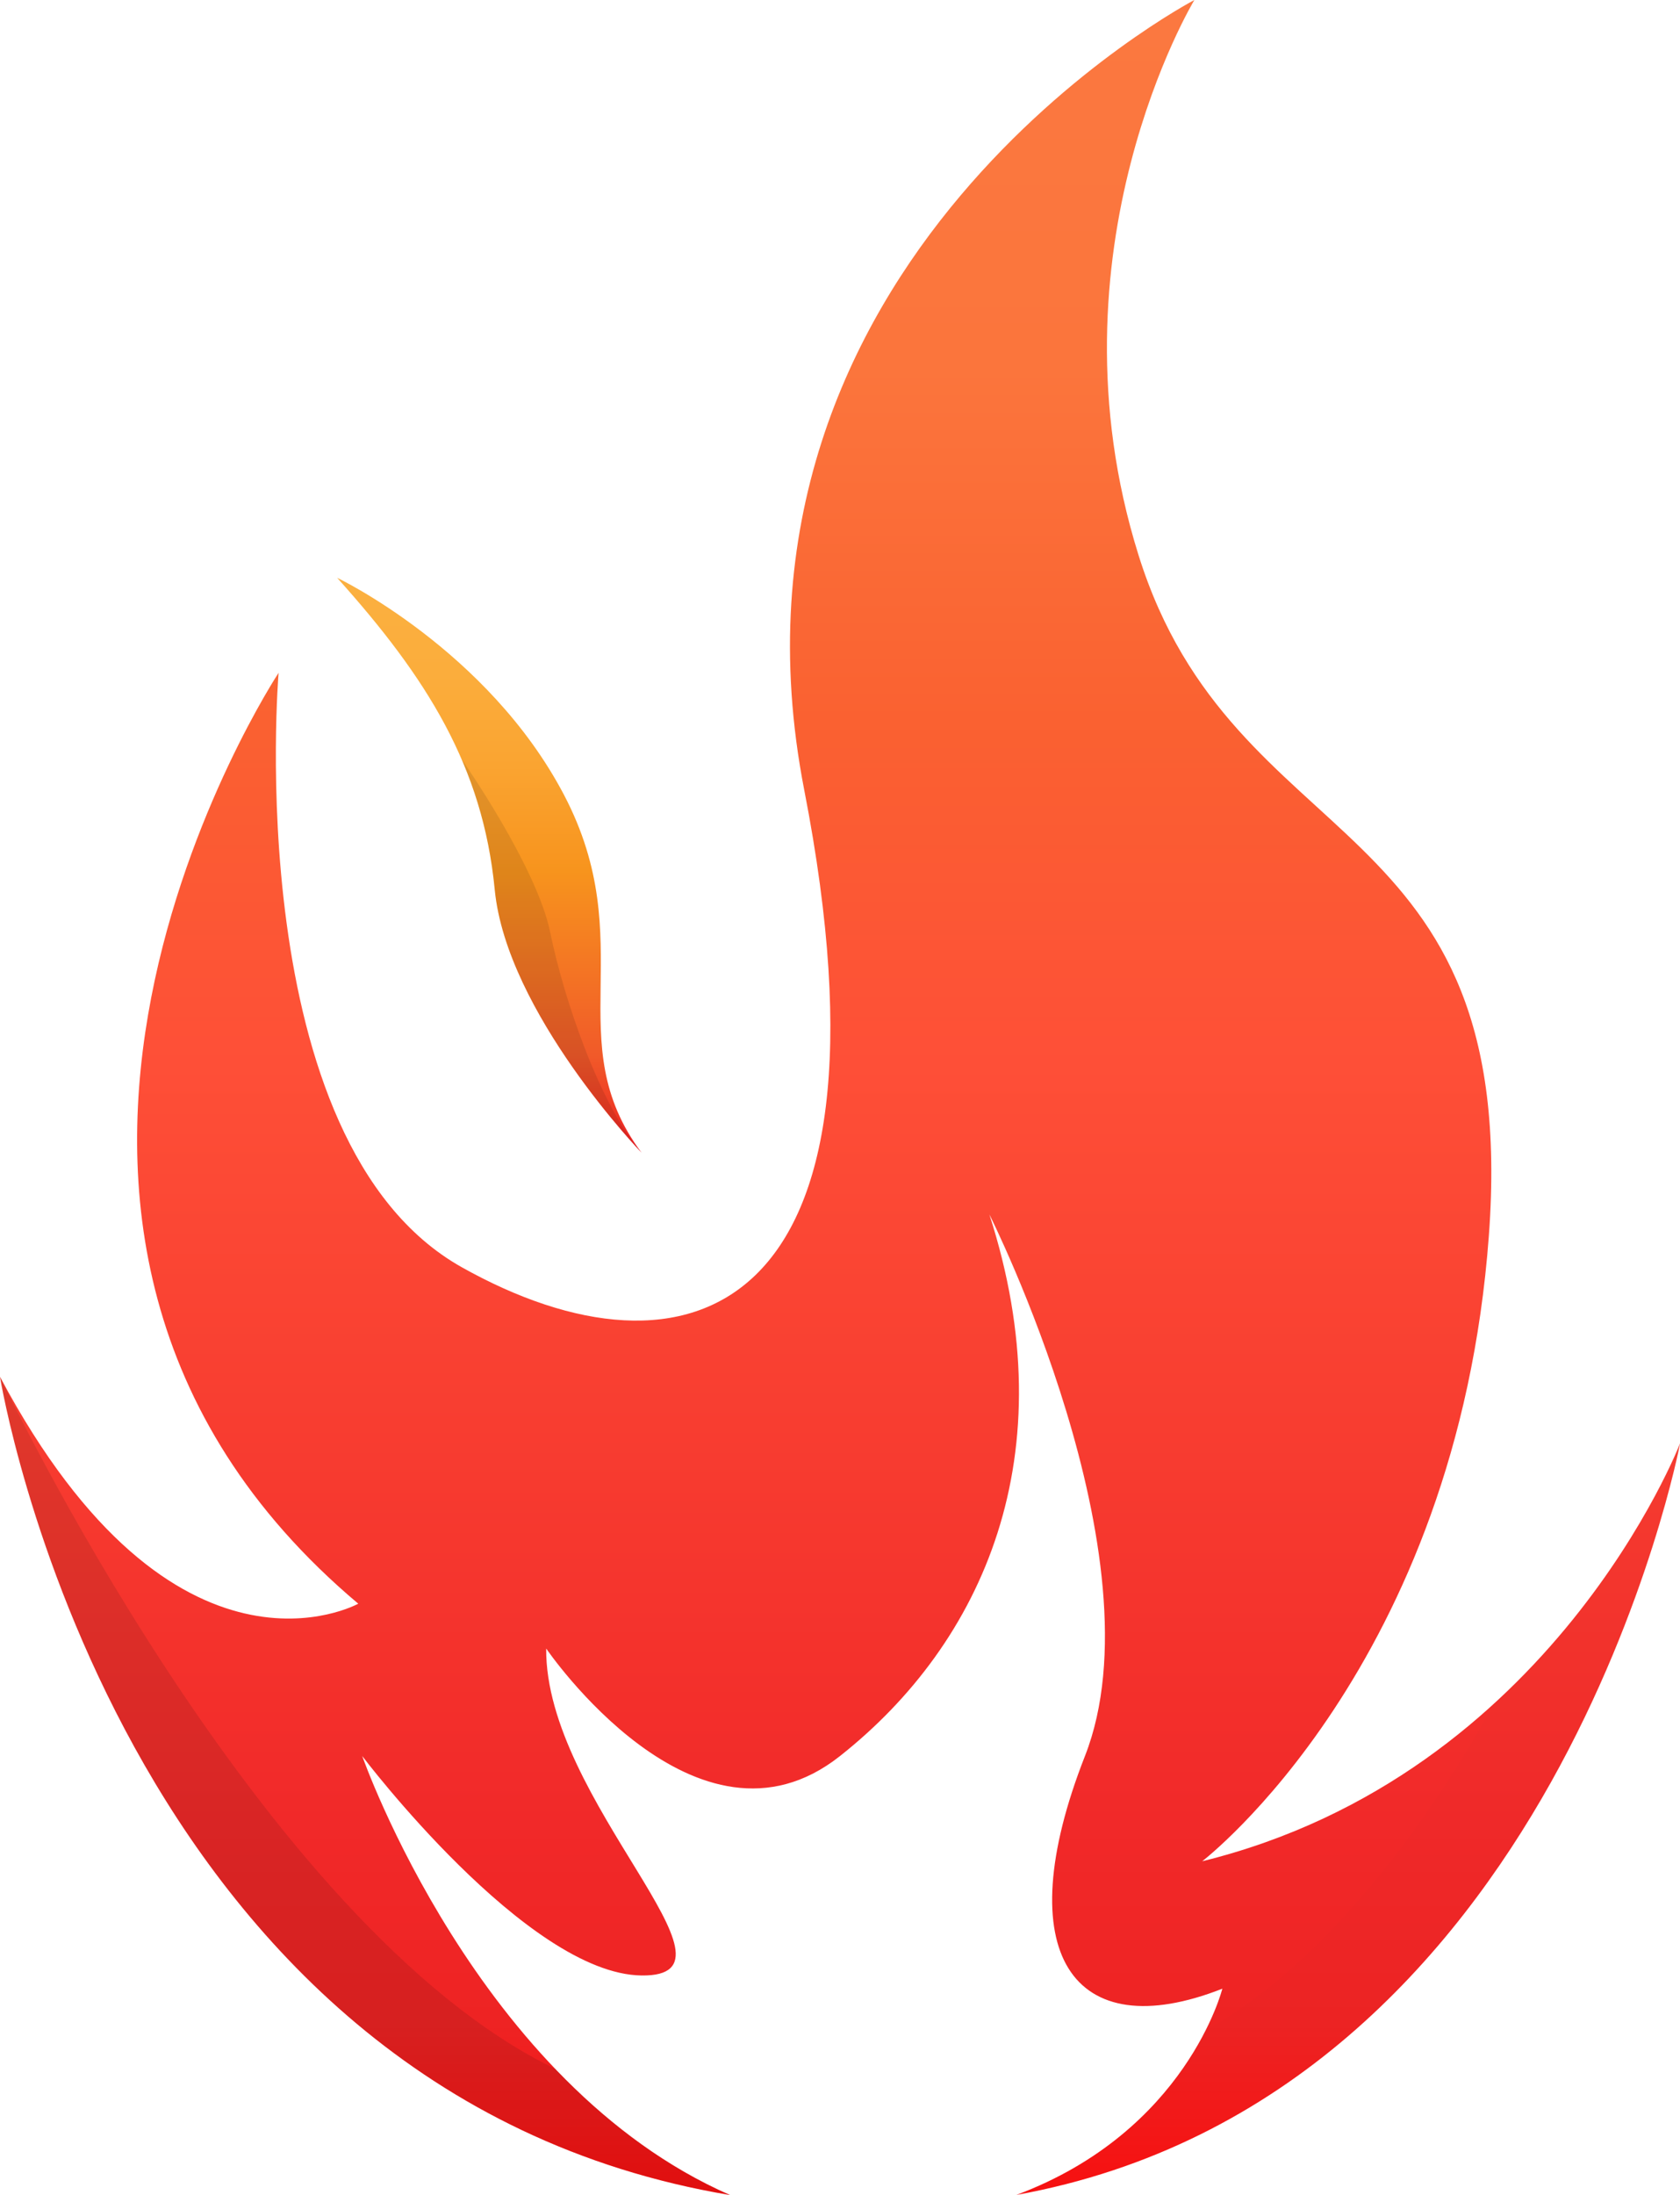 <svg width="36" height="47" viewBox="0 0 36 47" fill="none" xmlns="http://www.w3.org/2000/svg">
<g clip-path="url(#clip0_230_469)">
<path d="M7.224 12.372C7.224 12.372 10.453 13.91 12.086 17.021C13.748 20.19 11.96 22.297 13.748 24.684C13.748 24.684 10.855 21.685 10.601 19.047C10.345 16.408 9.142 14.507 7.224 12.372Z" fill="url(#paint0_linear_230_469)"/>
<path d="M25.762 39.855C25.762 39.855 31.223 35.676 31.904 26.462C32.587 17.25 26.443 18.422 24.398 11.89C22.35 5.361 25.594 0 25.594 0C25.594 0 15.015 5.529 17.234 16.918C19.453 28.308 14.676 29.815 9.896 27.136C5.119 24.457 5.97 14.407 5.97 14.407C5.97 14.407 -1.877 26.3 7.677 34.34C7.677 34.34 3.751 36.518 0 29.482C0 29.482 2.472 44.797 15.645 47.003C10.222 44.632 7.762 37.602 7.762 37.602C7.762 37.602 11.292 42.27 13.748 42.301C16.208 42.332 11.678 38.566 11.704 35.3C11.704 35.3 14.929 40.033 18 37.602C21.071 35.175 22.863 31.154 21.201 26.005C21.201 26.005 24.911 33.373 23.249 37.602C21.587 41.832 22.992 43.843 26.193 42.584C26.193 42.584 25.43 45.636 21.78 47C33.357 44.909 36.003 30.902 36.003 30.902C36.003 30.902 33.271 38.007 25.762 39.855Z" fill="url(#paint1_linear_230_469)"/>
<path opacity="0.1" d="M15.645 47C14.185 46.363 12.941 45.387 11.903 44.303C5.549 41.245 0 29.479 0 29.479C0 29.479 2.472 44.794 15.645 47Z" fill="black"/>
<g opacity="0.1">
<path opacity="0.1" d="M25.832 43.479C25.323 44.489 24.17 46.108 21.78 47C33.357 44.908 36.004 30.902 36.004 30.902C36.004 30.902 34.855 33.886 32.005 36.487C32.005 36.487 29.438 41.484 25.832 43.479Z" fill="black"/>
</g>
<path opacity="0.1" d="M9.893 16.259C10.26 17.117 10.504 18.024 10.602 19.044C10.858 21.682 13.748 24.681 13.748 24.681C12.856 23.674 12.08 21.384 11.792 19.973C11.507 18.559 9.893 16.259 9.893 16.259Z" fill="black"/>
</g>
<defs>
<linearGradient id="paint0_linear_230_469" x1="10.487" y1="12.372" x2="10.487" y2="24.683" gradientUnits="userSpaceOnUse">
<stop stop-color="#FBB040"/>
<stop offset="0.168" stop-color="#FBAD3C"/>
<stop offset="0.328" stop-color="#FAA431"/>
<stop offset="0.485" stop-color="#F89620"/>
<stop offset="0.51" stop-color="#F7941D"/>
<stop offset="0.83" stop-color="#F15A29"/>
<stop offset="0.922" stop-color="#EF3C25"/>
<stop offset="1" stop-color="#ED1C24"/>
</linearGradient>
<linearGradient id="paint1_linear_230_469" x1="18" y1="0" x2="18" y2="47.001" gradientUnits="userSpaceOnUse">
<stop stop-color="#FB7840"/>
<stop offset="0.168" stop-color="#FB753C"/>
<stop offset="0.328" stop-color="#FA6131"/>
<stop offset="0.485" stop-color="#FE4F37"/>
<stop offset="0.83" stop-color="#F12929"/>
<stop offset="0.922" stop-color="#EE2323"/>
<stop offset="1" stop-color="#F91010"/>
</linearGradient>
<clipPath id="clip0_230_469">
<rect width="36" height="47" fill="white"/>
</clipPath>
</defs>
</svg>

